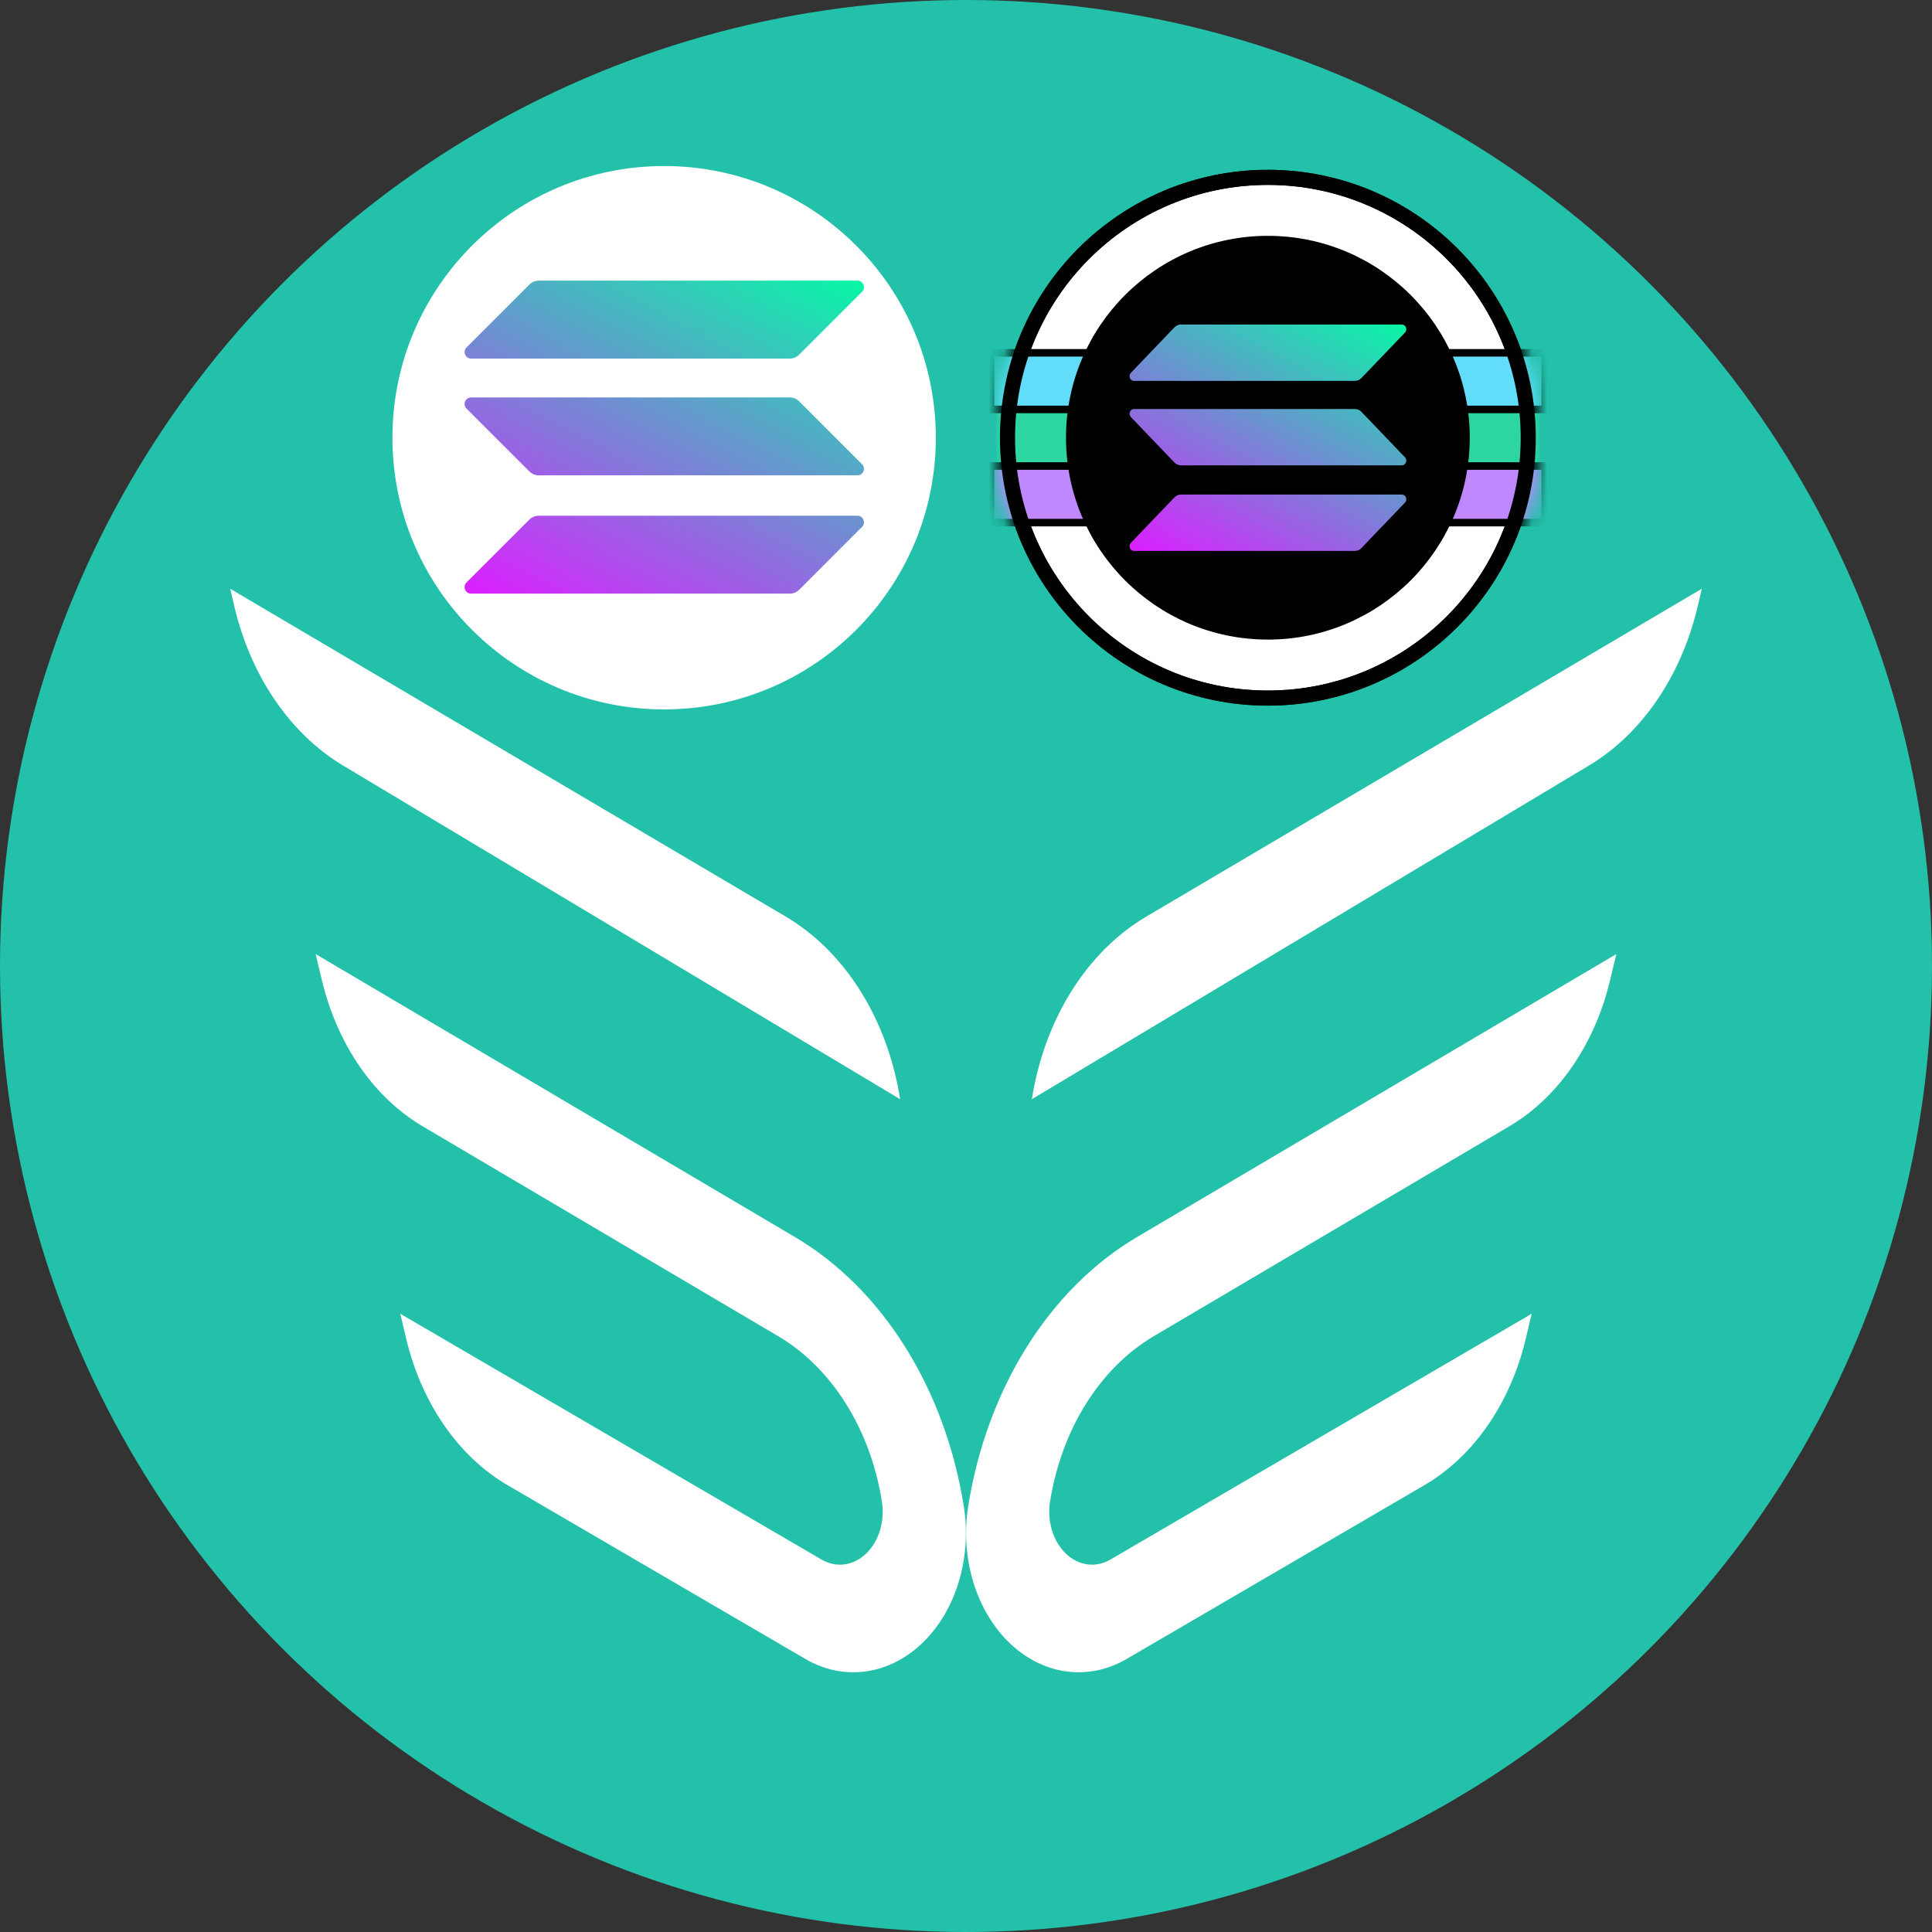 <svg width="128" height="128" viewBox="0 0 128 128" fill="none" xmlns="http://www.w3.org/2000/svg">
<rect x="0" y="0" width="128" height="128" fill="#333333" stroke="none"/>
<circle cx="64" cy="64" r="64" fill="#23C1AA"/>
<path d="M59.636 72.825L22.729 50.72C20.993 49.68 19.454 48.2 18.211 46.376C16.968 44.552 16.05 42.425 15.515 40.133L15.25 39L15.277 39.02L52.066 60.732C54.003 61.876 55.698 63.565 57.012 65.665C58.327 67.765 59.226 70.217 59.636 72.825L59.636 72.825Z" fill="white"/>
<path d="M53.358 109.911L33.629 98.397C32.017 97.457 30.585 96.105 29.427 94.429C28.268 92.754 27.41 90.794 26.908 88.678C26.78 88.137 26.65 87.589 26.519 87.034L26.656 87.112V87.119L54.438 103.329C54.912 103.606 55.439 103.714 55.961 103.642C56.482 103.571 56.977 103.321 57.391 102.922C57.804 102.523 58.12 101.99 58.304 101.382C58.487 100.773 58.53 100.114 58.429 99.478V99.478C58.053 97.116 57.235 94.895 56.042 92.994C54.849 91.092 53.313 89.562 51.557 88.526L27.997 74.619C26.412 73.682 25.002 72.346 23.857 70.697C22.713 69.047 21.859 67.121 21.351 65.04C21.186 64.365 21.034 63.736 20.911 63.213L21.016 63.271L52.662 81.954C55.521 83.641 58.022 86.133 59.965 89.228C61.907 92.324 63.239 95.939 63.852 99.784V99.784C64.119 101.458 64.005 103.192 63.523 104.791C63.041 106.39 62.211 107.792 61.123 108.842C60.035 109.891 58.733 110.547 57.363 110.736C55.992 110.924 54.605 110.639 53.358 109.911V109.911Z" fill="white"/>
<path d="M68.364 72.825L105.272 50.72C107.007 49.68 108.546 48.2 109.789 46.376C111.032 44.552 111.951 42.425 112.486 40.133C112.577 39.743 112.665 39.366 112.75 39L112.724 39.02L75.935 60.732C73.997 61.876 72.303 63.565 70.988 65.665C69.673 67.765 68.775 70.217 68.364 72.825V72.825Z" fill="white"/>
<path d="M74.641 109.911L94.369 98.397C95.981 97.457 97.413 96.105 98.572 94.429C99.73 92.754 100.588 90.794 101.09 88.678C101.218 88.137 101.348 87.589 101.479 87.034L101.342 87.112V87.119L73.561 103.329C73.086 103.606 72.559 103.714 72.037 103.642C71.516 103.571 71.021 103.321 70.607 102.922C70.194 102.523 69.878 101.99 69.694 101.382C69.511 100.773 69.468 100.114 69.569 99.478V99.478C69.945 97.116 70.763 94.895 71.956 92.994C73.149 91.092 74.685 89.562 76.441 88.526L100.001 74.618C101.586 73.682 102.996 72.346 104.141 70.697C105.285 69.047 106.139 67.121 106.647 65.04C106.812 64.365 106.964 63.736 107.088 63.213L106.982 63.271L75.336 81.954C72.477 83.641 69.976 86.133 68.033 89.228C66.091 92.324 64.76 95.939 64.146 99.784V99.784C63.879 101.458 63.993 103.192 64.475 104.791C64.957 106.39 65.788 107.792 66.875 108.842C67.963 109.891 69.265 110.547 70.636 110.736C72.007 110.924 73.393 110.639 74.641 109.911V109.911Z" fill="white"/>
<circle cx="44" cy="29" r="18" fill="white"/>
<g clip-path="url(#clip0)">
<path d="M35.079 34.42C35.238 34.261 35.458 34.167 35.691 34.167H56.806C57.192 34.167 57.385 34.633 57.112 34.906L52.941 39.077C52.781 39.237 52.562 39.33 52.329 39.33H31.213C30.828 39.33 30.635 38.864 30.907 38.591L35.079 34.42Z" fill="url(#paint0_linear)"/>
<path d="M35.079 18.846C35.245 18.687 35.465 18.594 35.691 18.594H56.806C57.192 18.594 57.385 19.059 57.112 19.332L52.941 23.503C52.781 23.663 52.562 23.756 52.329 23.756H31.213C30.828 23.756 30.635 23.29 30.907 23.018L35.079 18.846Z" fill="url(#paint1_linear)"/>
<path d="M52.941 26.583C52.781 26.424 52.562 26.331 52.329 26.331H31.213C30.828 26.331 30.635 26.796 30.907 27.069L35.079 31.24C35.238 31.4 35.458 31.493 35.691 31.493H56.806C57.192 31.493 57.385 31.027 57.112 30.755L52.941 26.583Z" fill="url(#paint2_linear)"/>
</g>
<path d="M84 46.25C93.527 46.25 101.25 38.527 101.25 29C101.25 19.473 93.527 11.75 84 11.75C74.473 11.75 66.75 19.473 66.75 29C66.75 38.527 74.473 46.25 84 46.25Z" fill="white" stroke="black"/>
<mask id="mask0" mask-type="alpha" maskUnits="userSpaceOnUse" x="66" y="11" width="36" height="36">
<path d="M84 47C93.941 47 102 38.941 102 29C102 19.059 93.941 11 84 11C74.059 11 66 19.059 66 29C66 38.941 74.059 47 84 47Z" fill="#F7931A"/>
</mask>
<g mask="url(#mask0)">
<path d="M102 26.75H66V31.25H102V26.75Z" fill="#2DD6A0"/>
<path d="M102.375 23.375H65.625V27.125H102.375V23.375Z" fill="#62DDF9" stroke="black" stroke-width="0.5"/>
<path d="M102.375 30.875H65.625V34.625H102.375V30.875Z" fill="#BF88FF" stroke="black" stroke-width="0.5"/>
<path d="M84 46.25C93.527 46.25 101.25 38.527 101.25 29C101.25 19.473 93.527 11.75 84 11.75C74.473 11.75 66.75 19.473 66.75 29C66.75 38.527 74.473 46.25 84 46.25Z" stroke="black"/>
<path d="M84 42.125C91.249 42.125 97.125 36.249 97.125 29C97.125 21.751 91.249 15.875 84 15.875C76.751 15.875 70.875 21.751 70.875 29C70.875 36.249 76.751 42.125 84 42.125Z" fill="black" stroke="black" stroke-width="0.5"/>
<path d="M77.815 32.948C77.926 32.833 78.078 32.766 78.239 32.766H92.871C93.138 32.766 93.272 33.102 93.083 33.3L90.193 36.317C90.082 36.433 89.93 36.5 89.769 36.5H75.137C74.87 36.5 74.736 36.163 74.925 35.966L77.815 32.948Z" fill="url(#paint3_linear)"/>
<path d="M77.814 21.683C77.929 21.567 78.081 21.5 78.238 21.5H92.87C93.137 21.5 93.271 21.837 93.082 22.034L90.191 25.052C90.081 25.167 89.928 25.234 89.767 25.234H75.135C74.868 25.234 74.734 24.898 74.924 24.7L77.814 21.683Z" fill="url(#paint4_linear)"/>
<path d="M90.193 27.28C90.082 27.164 89.93 27.097 89.769 27.097H75.137C74.87 27.097 74.736 27.434 74.925 27.631L77.815 30.648C77.926 30.764 78.078 30.831 78.239 30.831H92.871C93.138 30.831 93.272 30.494 93.083 30.297L90.193 27.28Z" fill="url(#paint5_linear)"/>
</g>
<defs>
<linearGradient id="paint0_linear" x1="54.789" y1="16.102" x2="40.175" y2="44.093" gradientUnits="userSpaceOnUse">
<stop stop-color="#00FFA3"/>
<stop offset="1" stop-color="#DC1FFF"/>
</linearGradient>
<linearGradient id="paint1_linear" x1="48.399" y1="12.766" x2="33.786" y2="40.757" gradientUnits="userSpaceOnUse">
<stop stop-color="#00FFA3"/>
<stop offset="1" stop-color="#DC1FFF"/>
</linearGradient>
<linearGradient id="paint2_linear" x1="51.574" y1="14.423" x2="36.96" y2="42.414" gradientUnits="userSpaceOnUse">
<stop stop-color="#00FFA3"/>
<stop offset="1" stop-color="#DC1FFF"/>
</linearGradient>
<linearGradient id="paint3_linear" x1="91.473" y1="19.698" x2="80.646" y2="39.563" gradientUnits="userSpaceOnUse">
<stop stop-color="#00FFA3"/>
<stop offset="1" stop-color="#DC1FFF"/>
</linearGradient>
<linearGradient id="paint4_linear" x1="87.044" y1="17.284" x2="76.217" y2="37.15" gradientUnits="userSpaceOnUse">
<stop stop-color="#00FFA3"/>
<stop offset="1" stop-color="#DC1FFF"/>
</linearGradient>
<linearGradient id="paint5_linear" x1="89.245" y1="18.483" x2="78.418" y2="38.349" gradientUnits="userSpaceOnUse">
<stop stop-color="#00FFA3"/>
<stop offset="1" stop-color="#DC1FFF"/>
</linearGradient>
<clipPath id="clip0">
<rect width="26.457" height="20.736" fill="white" transform="translate(30.781 18.594)"/>
</clipPath>
</defs>
</svg>
